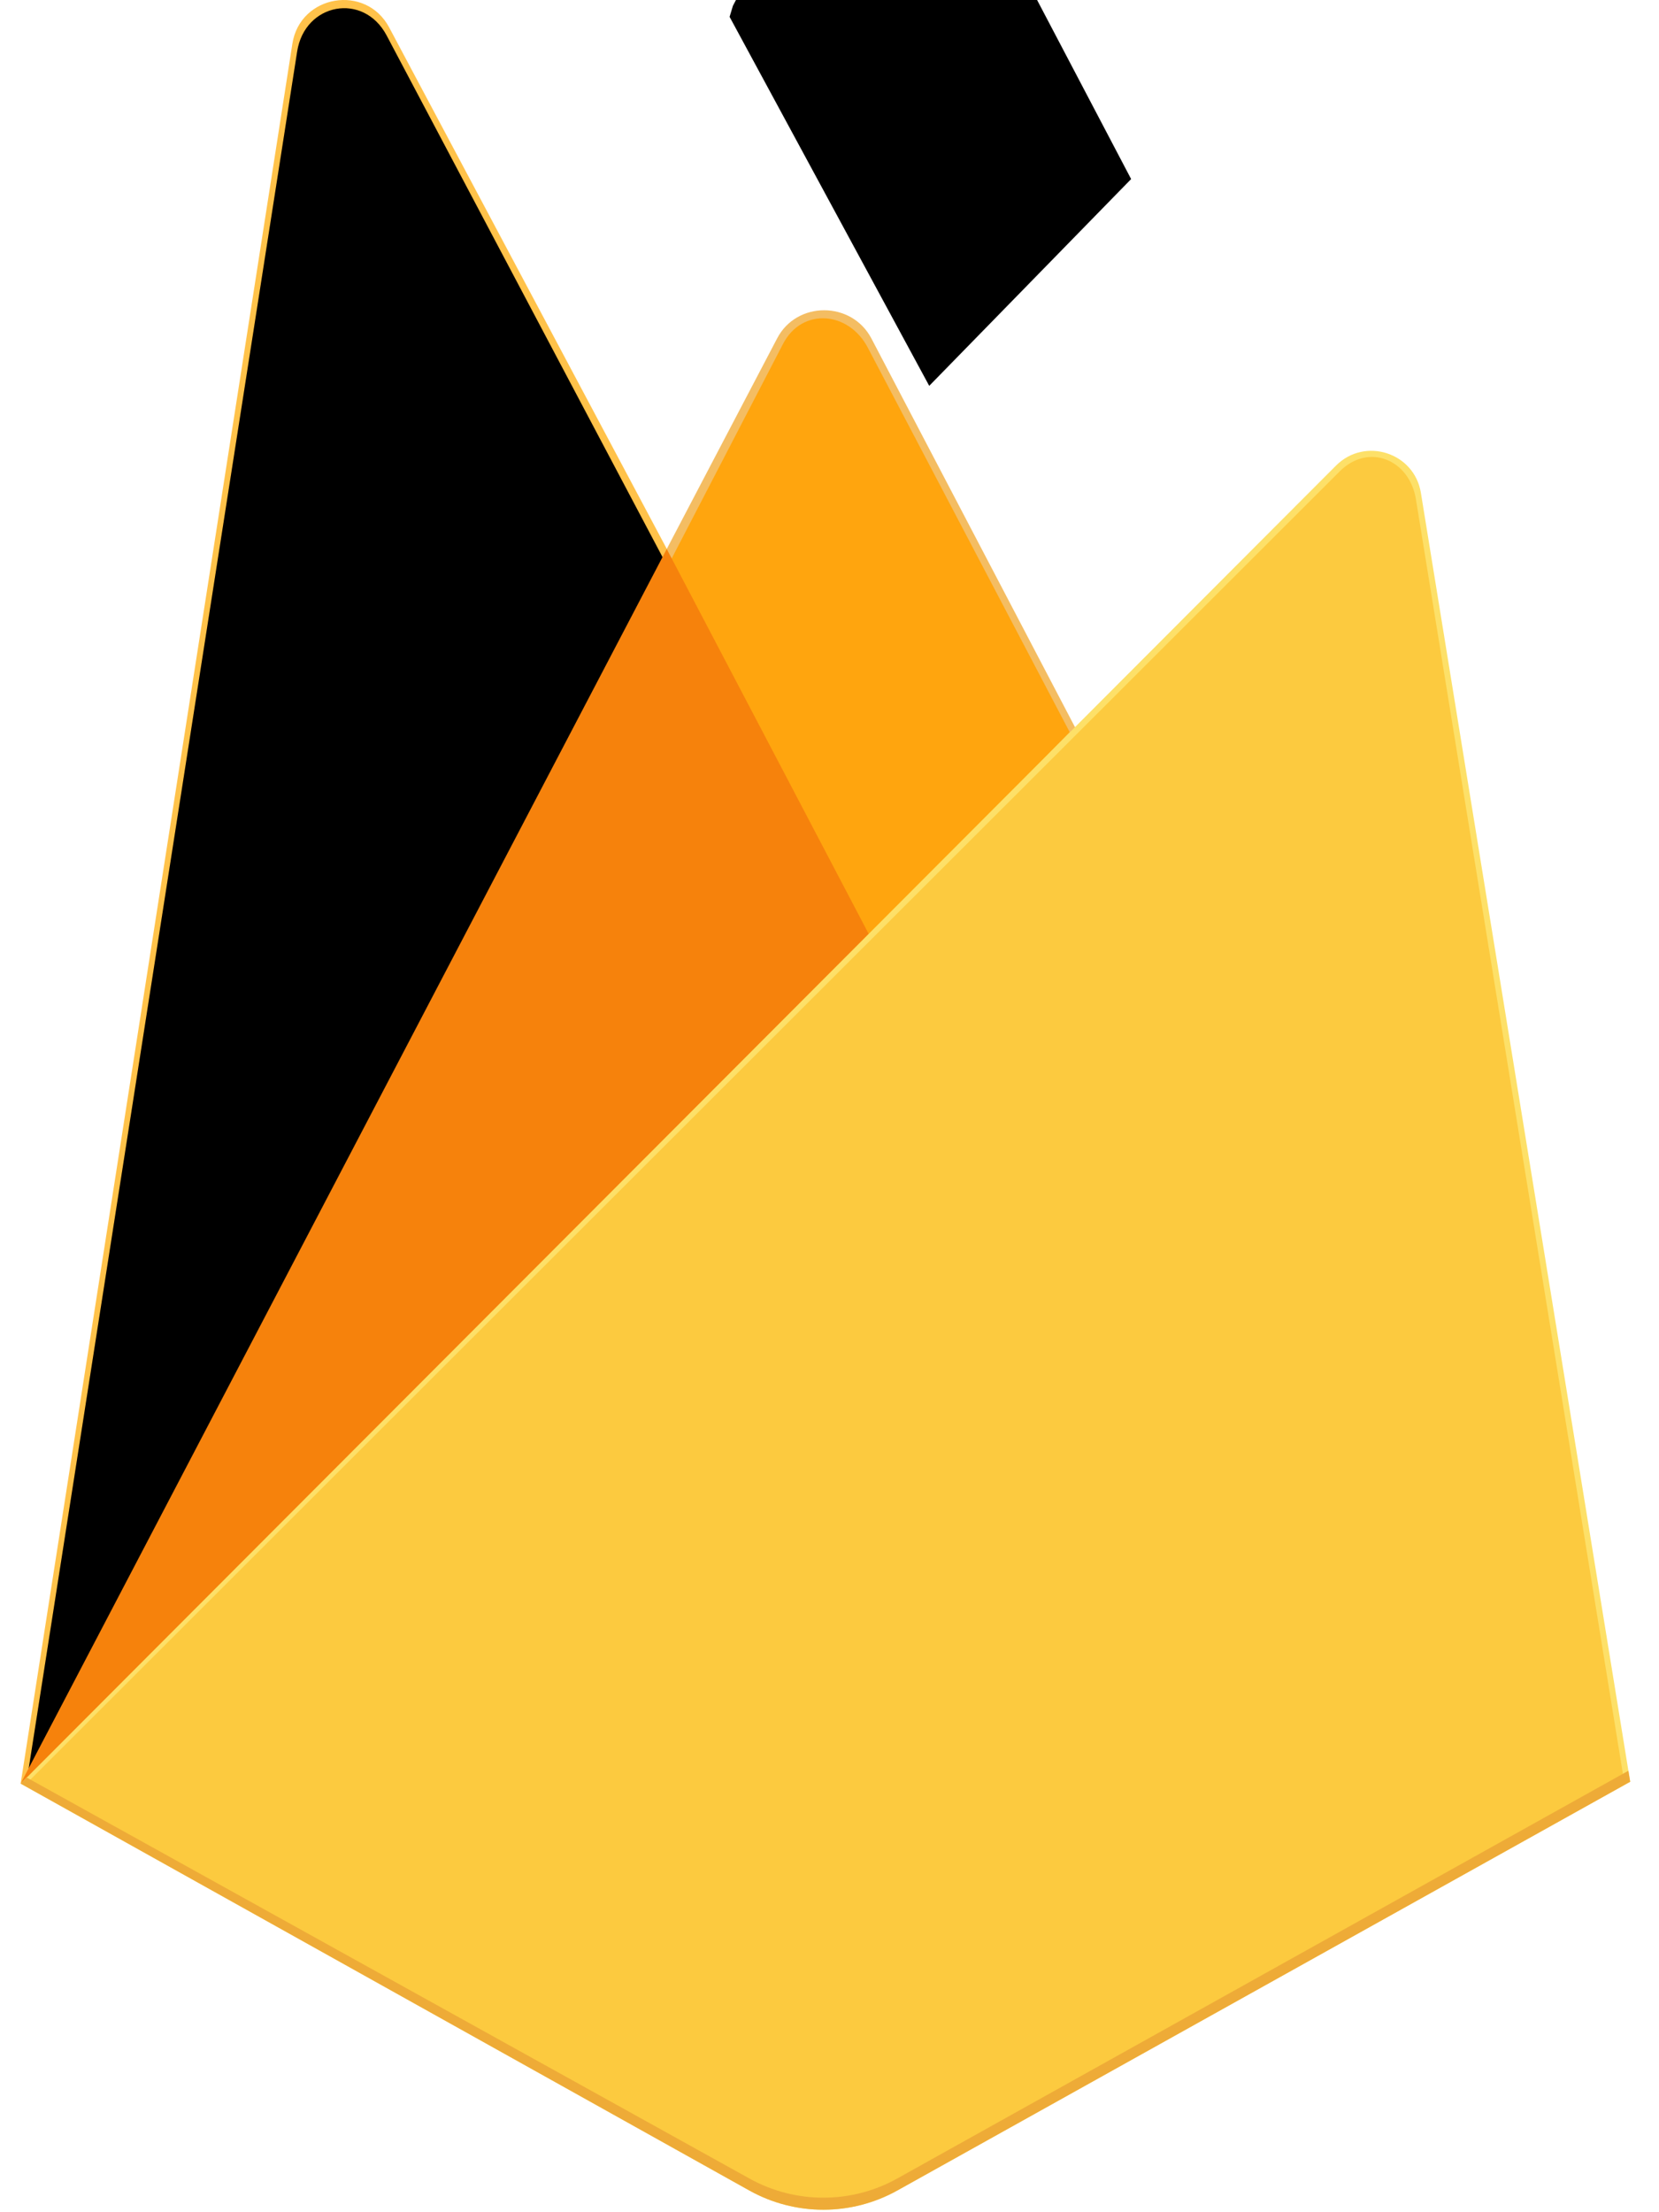 <svg width="27" height="36" viewBox="0 0 27 36" fill="none" xmlns="http://www.w3.org/2000/svg">
<g clip-path="url(#clip0_55_1618)">
<path d="M0.336 29.025L0.554 28.721L10.852 9.181L10.874 8.974L6.334 0.447C5.954 -0.267 4.883 -0.087 4.758 0.713L0.336 29.025Z" fill="#FFC24A"/>
<path d="M0.465 28.793L0.63 28.472L10.82 9.137L6.291 0.575C5.915 -0.132 4.959 0.049 4.836 0.84L0.465 28.793Z" fill="#FFA712"/>
<g filter="url(#filter0_i_55_1618)">
<path d="M0.465 28.793L0.63 28.472L10.82 9.137L6.291 0.575C5.915 -0.132 4.959 0.049 4.836 0.84L0.465 28.793Z" fill="black"/>
</g>
<path d="M14.183 15.424L17.563 11.962L14.182 5.508C13.861 4.897 12.965 4.895 12.647 5.508L10.841 8.953V9.246L14.183 15.424Z" fill="#F4BD62"/>
<path d="M14.123 15.279L17.409 11.914L14.123 5.657C13.811 5.063 13.053 5.001 12.744 5.596L10.928 9.095L10.874 9.274L14.123 15.279Z" fill="#FFA50E"/>
<g filter="url(#filter1_i_55_1618)">
<path d="M14.123 15.279L17.409 11.914L14.123 5.657C13.811 5.063 13.053 5.001 12.744 5.596L10.928 9.095L10.874 9.274L14.123 15.279Z" fill="black"/>
</g>
<path d="M0.336 29.025L0.435 28.926L0.794 28.78L13.971 15.652L14.138 15.198L10.851 8.934L0.336 29.025Z" fill="#F6820C"/>
<path d="M14.605 35.646L26.531 28.995L23.125 8.021C23.019 7.365 22.214 7.106 21.744 7.576L0.336 29.026L12.194 35.646C12.943 36.064 13.856 36.064 14.605 35.646Z" fill="#FDE068"/>
<path d="M26.424 28.939L23.044 8.125C22.939 7.474 22.269 7.204 21.803 7.671L0.469 28.985L12.196 35.539C12.939 35.955 13.845 35.955 14.589 35.54L26.424 28.939Z" fill="#FCCA3F"/>
<path d="M14.605 35.45C13.856 35.868 12.943 35.868 12.194 35.45L0.432 28.925L0.336 29.025L12.194 35.646C12.943 36.064 13.856 36.064 14.605 35.646L26.531 28.995L26.502 28.816L14.605 35.45Z" fill="#EEAB37"/>
</g>
<defs>
<filter id="filter0_i_55_1618" x="0.465" y="0.133" width="10.355" height="28.66" filterUnits="userSpaceOnUse" color-interpolation-filters="sRGB">
<feFlood flood-opacity="0" result="BackgroundImageFix"/>
<feBlend mode="normal" in="SourceGraphic" in2="BackgroundImageFix" result="shape"/>
<feColorMatrix in="SourceAlpha" type="matrix" values="0 0 0 0 0 0 0 0 0 0 0 0 0 0 0 0 0 0 127 0" result="hardAlpha"/>
<feOffset/>
<feGaussianBlur stdDeviation="17.5"/>
<feComposite in2="hardAlpha" operator="arithmetic" k2="-1" k3="1"/>
<feColorMatrix type="matrix" values="0 0 0 0 0 0 0 0 0 0 0 0 0 0 0 0 0 0 0.06 0"/>
<feBlend mode="normal" in2="shape" result="effect1_innerShadow_55_1618"/>
</filter>
<filter id="filter1_i_55_1618" x="10.874" y="-1.821" width="7.535" height="17.1" filterUnits="userSpaceOnUse" color-interpolation-filters="sRGB">
<feFlood flood-opacity="0" result="BackgroundImageFix"/>
<feBlend mode="normal" in="SourceGraphic" in2="BackgroundImageFix" result="shape"/>
<feColorMatrix in="SourceAlpha" type="matrix" values="0 0 0 0 0 0 0 0 0 0 0 0 0 0 0 0 0 0 127 0" result="hardAlpha"/>
<feOffset dx="1" dy="-9"/>
<feGaussianBlur stdDeviation="3.5"/>
<feComposite in2="hardAlpha" operator="arithmetic" k2="-1" k3="1"/>
<feColorMatrix type="matrix" values="0 0 0 0 0 0 0 0 0 0 0 0 0 0 0 0 0 0 0.09 0"/>
<feBlend mode="normal" in2="shape" result="effect1_innerShadow_55_1618"/>
</filter>
<clipPath id="clip0_55_1618">
<rect width="26.256" height="36" fill="white" transform="translate(0.336)"/>
</clipPath>
</defs>
</svg>
